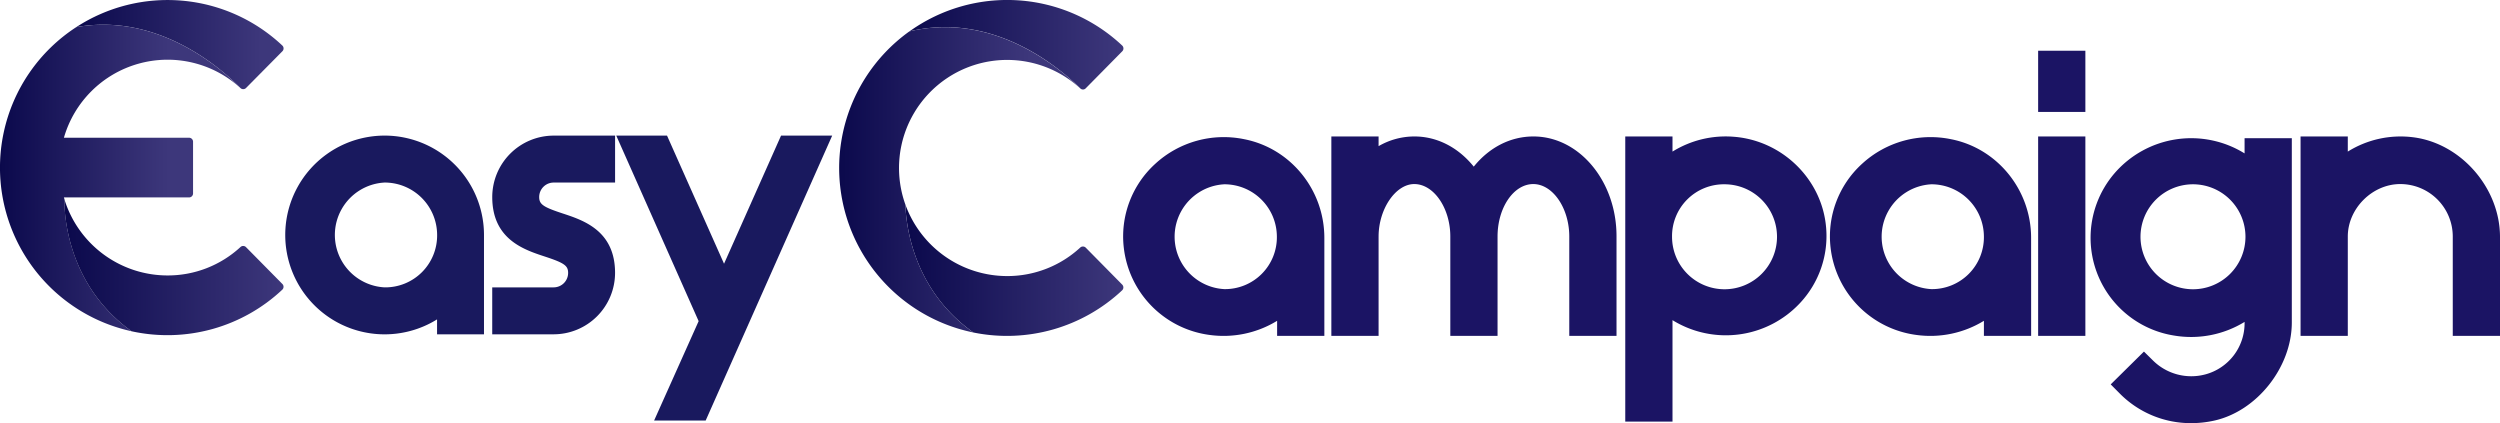 <svg xmlns="http://www.w3.org/2000/svg" xmlns:xlink="http://www.w3.org/1999/xlink" viewBox="0 0 1429 241.87"><defs><linearGradient id="3afcb41d-e84c-4d23-b26f-2a975396b72c" x1="43.59" y1="25.49" x2="162.11" y2="25.49" gradientUnits="userSpaceOnUse"><stop offset="0" stop-color="#0b094c"/><stop offset="0.89" stop-color="#3d377b"/></linearGradient><linearGradient id="937b5837-5636-4a8a-a7b1-2018e0455029" y1="101.74" x2="137.48" y2="101.74" gradientUnits="userSpaceOnUse"><stop offset="0" stop-color="#0b094c"/><stop offset="0.7" stop-color="#3d377b"/></linearGradient><linearGradient id="eb1ecb02-d08f-43b3-aa7a-6aba96da5d84" x1="36.83" y1="152.72" x2="162.11" y2="152.72" gradientUnits="userSpaceOnUse"><stop offset="0" stop-color="#0b094c"/><stop offset="1" stop-color="#3d377b"/></linearGradient><linearGradient id="f205ddd5-0d63-49c3-9a97-a679910918d5" x1="519.86" y1="25.58" x2="642.12" y2="25.58" gradientUnits="userSpaceOnUse"><stop offset="0" stop-color="#0b094c"/><stop offset="0.98" stop-color="#3d377b"/></linearGradient><linearGradient id="d02013dd-0124-4c41-a884-8db78b23d1a7" x1="517.52" y1="154.46" x2="642.12" y2="154.46" xlink:href="#eb1ecb02-d08f-43b3-aa7a-6aba96da5d84"/><linearGradient id="b0db3944-e99a-4bc4-9902-c97813235a9c" x1="479.66" y1="102.79" x2="617.56" y2="102.79" gradientUnits="userSpaceOnUse"><stop offset="0" stop-color="#0b094c"/><stop offset="0.79" stop-color="#3d377b"/></linearGradient></defs><title>easycampaign</title><g id="2d5163ea-c18d-4194-a160-b0b3bb4a6c3d" data-name="Camada 2"><g id="979eaca0-cb88-45bc-9e24-585372b6c1c8" data-name="Camada 1"><path d="M54.9,75.71c0-1,.05-1.48.05-1.48h-.49C54.6,74.72,54.75,75.22,54.9,75.71Z" fill="none"/><path d="M137.48,50.36l0,0a2.28,2.28,0,0,0,3.17-.08l20.78-21a2.28,2.28,0,0,0-.06-3.26A95.7,95.7,0,0,0,43.59,15.51C91,7,127.55,40.19,137.48,50.36Z" fill="url(#3afcb41d-e84c-4d23-b26f-2a975396b72c)"/><path d="M36.83,113.85l-.3-1h71.55a2.28,2.28,0,0,0,2.27-2.28V81a2.27,2.27,0,0,0-2.27-2.27H36.53A61.67,61.67,0,0,1,137.48,50.36C127.55,40.19,91,7,43.59,15.51A95.76,95.76,0,0,0,75.27,189.36C37.74,162.56,36.73,120.78,36.83,113.85Z" fill="url(#937b5837-5636-4a8a-a7b1-2018e0455029)"/><path d="M95.79,157.45a61.76,61.76,0,0,1-59-43.6c-.1,6.93.91,48.71,38.44,75.51a95.82,95.82,0,0,0,86.12-23.77,2.28,2.28,0,0,0,.06-3.26l-20.79-21.06a2.28,2.28,0,0,0-3.16-.07A61.22,61.22,0,0,1,95.79,157.45Z" fill="url(#eb1ecb02-d08f-43b3-aa7a-6aba96da5d84)"/><path d="M617.56,50.58h0a2.14,2.14,0,0,0,3-.06l20.94-21.22a2.29,2.29,0,0,0-.06-3.27,95.92,95.92,0,0,0-121.55-8.11C567.84,6.53,605.65,38.77,617.56,50.58Z" fill="url(#f205ddd5-0d63-49c3-9a97-a679910918d5)"/><path d="M575.66,157.8a61.9,61.9,0,0,1-58.14-40.87c.38,11.87,4.43,48.78,38.88,73.13a96.14,96.14,0,0,0,85-24.1,2.29,2.29,0,0,0,.06-3.27l-20.83-21.11a2.28,2.28,0,0,0-3.17-.07A61.41,61.41,0,0,1,575.66,157.8Z" fill="url(#d02013dd-0124-4c41-a884-8db78b23d1a7)"/><path d="M517.52,116.93a61.79,61.79,0,0,1,100-66.35c-11.91-11.81-49.72-44-97.7-32.65A96,96,0,0,0,556.4,190.06C522,165.71,517.9,128.8,517.52,116.93Z" fill="url(#b0db3944-e99a-4bc4-9902-c97813235a9c)"/><path d="M37.94,104.88c0-1,.05-1.48.05-1.48H37.5C37.64,103.89,37.79,104.39,37.94,104.88Z" fill="none"/><path d="M257.32,166.44a49.37,49.37,0,1,1,11.83-32.14v49.29H257.32Zm-37.46,5.32A37.46,37.46,0,1,0,182.4,134.3,37.19,37.19,0,0,0,219.86,171.76Z" fill="#19195e"/><path d="M276.65,191.09H249.82v-8.53a56.8,56.8,0,1,1,26.83-48.26Zm-56.79-86.75a30,30,0,0,0,0,59.92,29.64,29.64,0,0,0,30-30A30,30,0,0,0,219.86,104.34Z" fill="#19195e"/><path d="M288.86,171.76h27.61A15.82,15.82,0,0,0,332.24,156c0-23.07-43.38-9.27-43.38-43.38A27.69,27.69,0,0,1,316.47,85h27.6V96.84h-27.6a15.82,15.82,0,0,0-15.78,15.77c0,23.07,43.38,9.27,43.38,43.38a27.68,27.68,0,0,1-27.6,27.6H288.86Z" fill="#19195e"/><path d="M316.47,191.09H281.36V164.26h35.11a8.28,8.28,0,0,0,8.27-8.27c0-4.15-2.25-5.72-13.37-9.37-11.95-3.93-30-9.86-30-34a35.15,35.15,0,0,1,35.11-35.1h35.1v26.83h-35.1a8.28,8.28,0,0,0-8.28,8.27c0,4.14,2.25,5.72,13.37,9.37,11.95,3.93,30,9.86,30,34A35.15,35.15,0,0,1,316.47,191.09Z" fill="#19195e"/><path d="M398.48,232.88h-13l22.08-49.29L363.79,85H376.4l37.46,84.19L451.32,85h12.82Z" fill="#19195e"/><polygon points="403.36 240.38 373.89 240.38 399.34 183.57 352.25 77.51 381.27 77.51 413.86 150.75 446.45 77.51 475.68 77.51 403.36 240.38" fill="#19195e"/><path d="M737.5,167.35a50.62,50.62,0,0,1-45,16.67,49.5,49.5,0,0,1-42.62-43.12c-3.78-33.17,25.94-60.71,60-53.95,23.18,4.6,39.63,25.36,39.63,49V184.5h-12Zm-37.64,5.41A37.46,37.46,0,1,0,662.4,135.3,37.19,37.19,0,0,0,699.86,172.76Z" fill="#1b1464"/><path d="M757,192H730v-8.63a58.56,58.56,0,0,1-38.55,8.09,56.8,56.8,0,0,1-49.07-49.71,56.09,56.09,0,0,1,17.93-48.08,57.89,57.89,0,0,1,51-14.08C737.79,84.84,757,108.54,757,136Zm-57.14-86.66a30,30,0,0,0,0,59.92,29.64,29.64,0,0,0,30-30A30,30,0,0,0,699.86,105.34Z" fill="#1b1464"/><path d="M904.5,135.21c0-20.7-12.58-37.46-28.1-37.46s-27.9,16.76-27.9,37.46V184.5h-12V135.21c0-20.7-12.58-37.46-28.1-37.46-15.13,0-27.9,17.55-27.9,37.46V184.5h-12v-99h12V99.76c7.1-8.72,17-14.26,28-14.26,14.39,0,26.8,9.5,33.9,23.56C849.49,95,862.1,85.5,876.49,85.5c22.07,0,40,22.18,40,49.5v49.5h-12Z" fill="#1b1464"/><path d="M924,192H897V135.21c0-16.24-9.43-30-20.6-30s-20.4,13.44-20.4,30V192H829V135.21c0-16.24-9.43-30-20.6-30-10.68,0-20.4,14.28-20.4,30V192H761V78h27v5.54A40.78,40.78,0,0,1,808.49,78c13,0,25.06,6.28,33.91,17.25,8.86-11,21-17.25,34.09-17.25,26.2,0,47.51,25.57,47.51,57ZM776,117.16v.26c0-.15.11-.31.17-.46Z" fill="#1b1464"/><path d="M936.5,85.5h12v17.37a50.08,50.08,0,0,1,41.71-17.24c24.32,1.74,44.17,20.87,46.13,45.18,2.34,29-20.89,53.36-49.84,53.36a50.52,50.52,0,0,1-38-17.17v66.5h-12Zm49.24,87.26a37.46,37.46,0,1,0-37.46-37.46A37.45,37.45,0,0,0,985.74,172.76Z" fill="#1b1464"/><path d="M956,241H929V78h27v8.65a57.62,57.62,0,0,1,34.74-8.5c28,2,50.85,24.38,53.08,52.06a56,56,0,0,1-14.83,42.9A58,58,0,0,1,956,183Zm29.74-135.66a29.64,29.64,0,0,0-30,30,30,30,0,1,0,30-30Z" fill="#1b1464"/><path d="M1141.5,167.35a50.62,50.62,0,0,1-45,16.67,49.5,49.5,0,0,1-42.62-43.12c-3.78-33.17,25.94-60.71,60-53.95,23.18,4.6,39.63,25.36,39.63,49V184.5h-12ZM1104,172.76a37.46,37.46,0,1,0-37.46-37.46A37.19,37.19,0,0,0,1104,172.76Z" fill="#1b1464"/><path d="M1161,192h-27v-8.63a58.56,58.56,0,0,1-38.55,8.09,56.8,56.8,0,0,1-49.07-49.71,56.09,56.09,0,0,1,17.93-48.08,57.89,57.89,0,0,1,51-14.08c26.46,5.25,45.67,29,45.67,56.36Zm-57-86.66a30,30,0,0,0,0,59.92,29.64,29.64,0,0,0,30-30A30,30,0,0,0,1104,105.34Z" fill="#1b1464"/><path d="M1184.5,56.5h-12v-20h12Zm-12,29h12v99h-12Z" fill="#1b1464"/><path d="M1192,192h-27V78h27Zm0-128h-27V29h27Z" fill="#1b1464"/><path d="M1225.5,211.5a38.63,38.63,0,0,0,36.93,9.77c16.65-4.26,28.07-19.61,28.07-36.79V167.93a50.69,50.69,0,0,1-46.69,16.43,49.37,49.37,0,0,1-40.74-41.08c-4.57-30.53,19.34-56.78,49.43-56.78a50,50,0,0,1,38,17.35V86.5h12v97.81c0,21.74-17.22,44.06-38.45,48.78a50.28,50.28,0,0,1-47-13.31Zm28-38.74A37.46,37.46,0,1,0,1216,135.3,37.45,37.45,0,0,0,1253.49,172.76Z" fill="#1b1464"/><path d="M1252.51,241.87a57.1,57.1,0,0,1-40.73-16.81l-5.3-5.34,19-18.76,5.27,5.2a31.09,31.09,0,0,0,29.8,7.85A30.24,30.24,0,0,0,1283,184.48V184a58.42,58.42,0,0,1-40.42,7.78A56.56,56.56,0,0,1,1208.7,99,57.91,57.91,0,0,1,1283,87.69V79h27V184.31c0,25.51-19.88,50.67-44.32,56.1A60.54,60.54,0,0,1,1252.51,241.87Zm1-136.53a30,30,0,1,0,30,30A30,30,0,0,0,1253.49,105.34Z" fill="#1b1464"/><path d="M1322.5,85.5h12v17.42a49.21,49.21,0,0,1,43.79-17c23.81,2.92,43.21,25.61,43.21,49.6v49h-12V135.21A37.47,37.47,0,0,0,1372,97.75c-20.33,0-37.5,17.55-37.5,37.46V184.5h-12Z" fill="#1b1464"/><path d="M1429,192h-27V135.21a30,30,0,0,0-30-30c-16,0-30,14-30,30V192h-27V78h27v8.65a57,57,0,0,1,37.2-8.21c27.46,3.36,49.8,29,49.8,57Z" fill="#1b1464"/></g></g></svg>